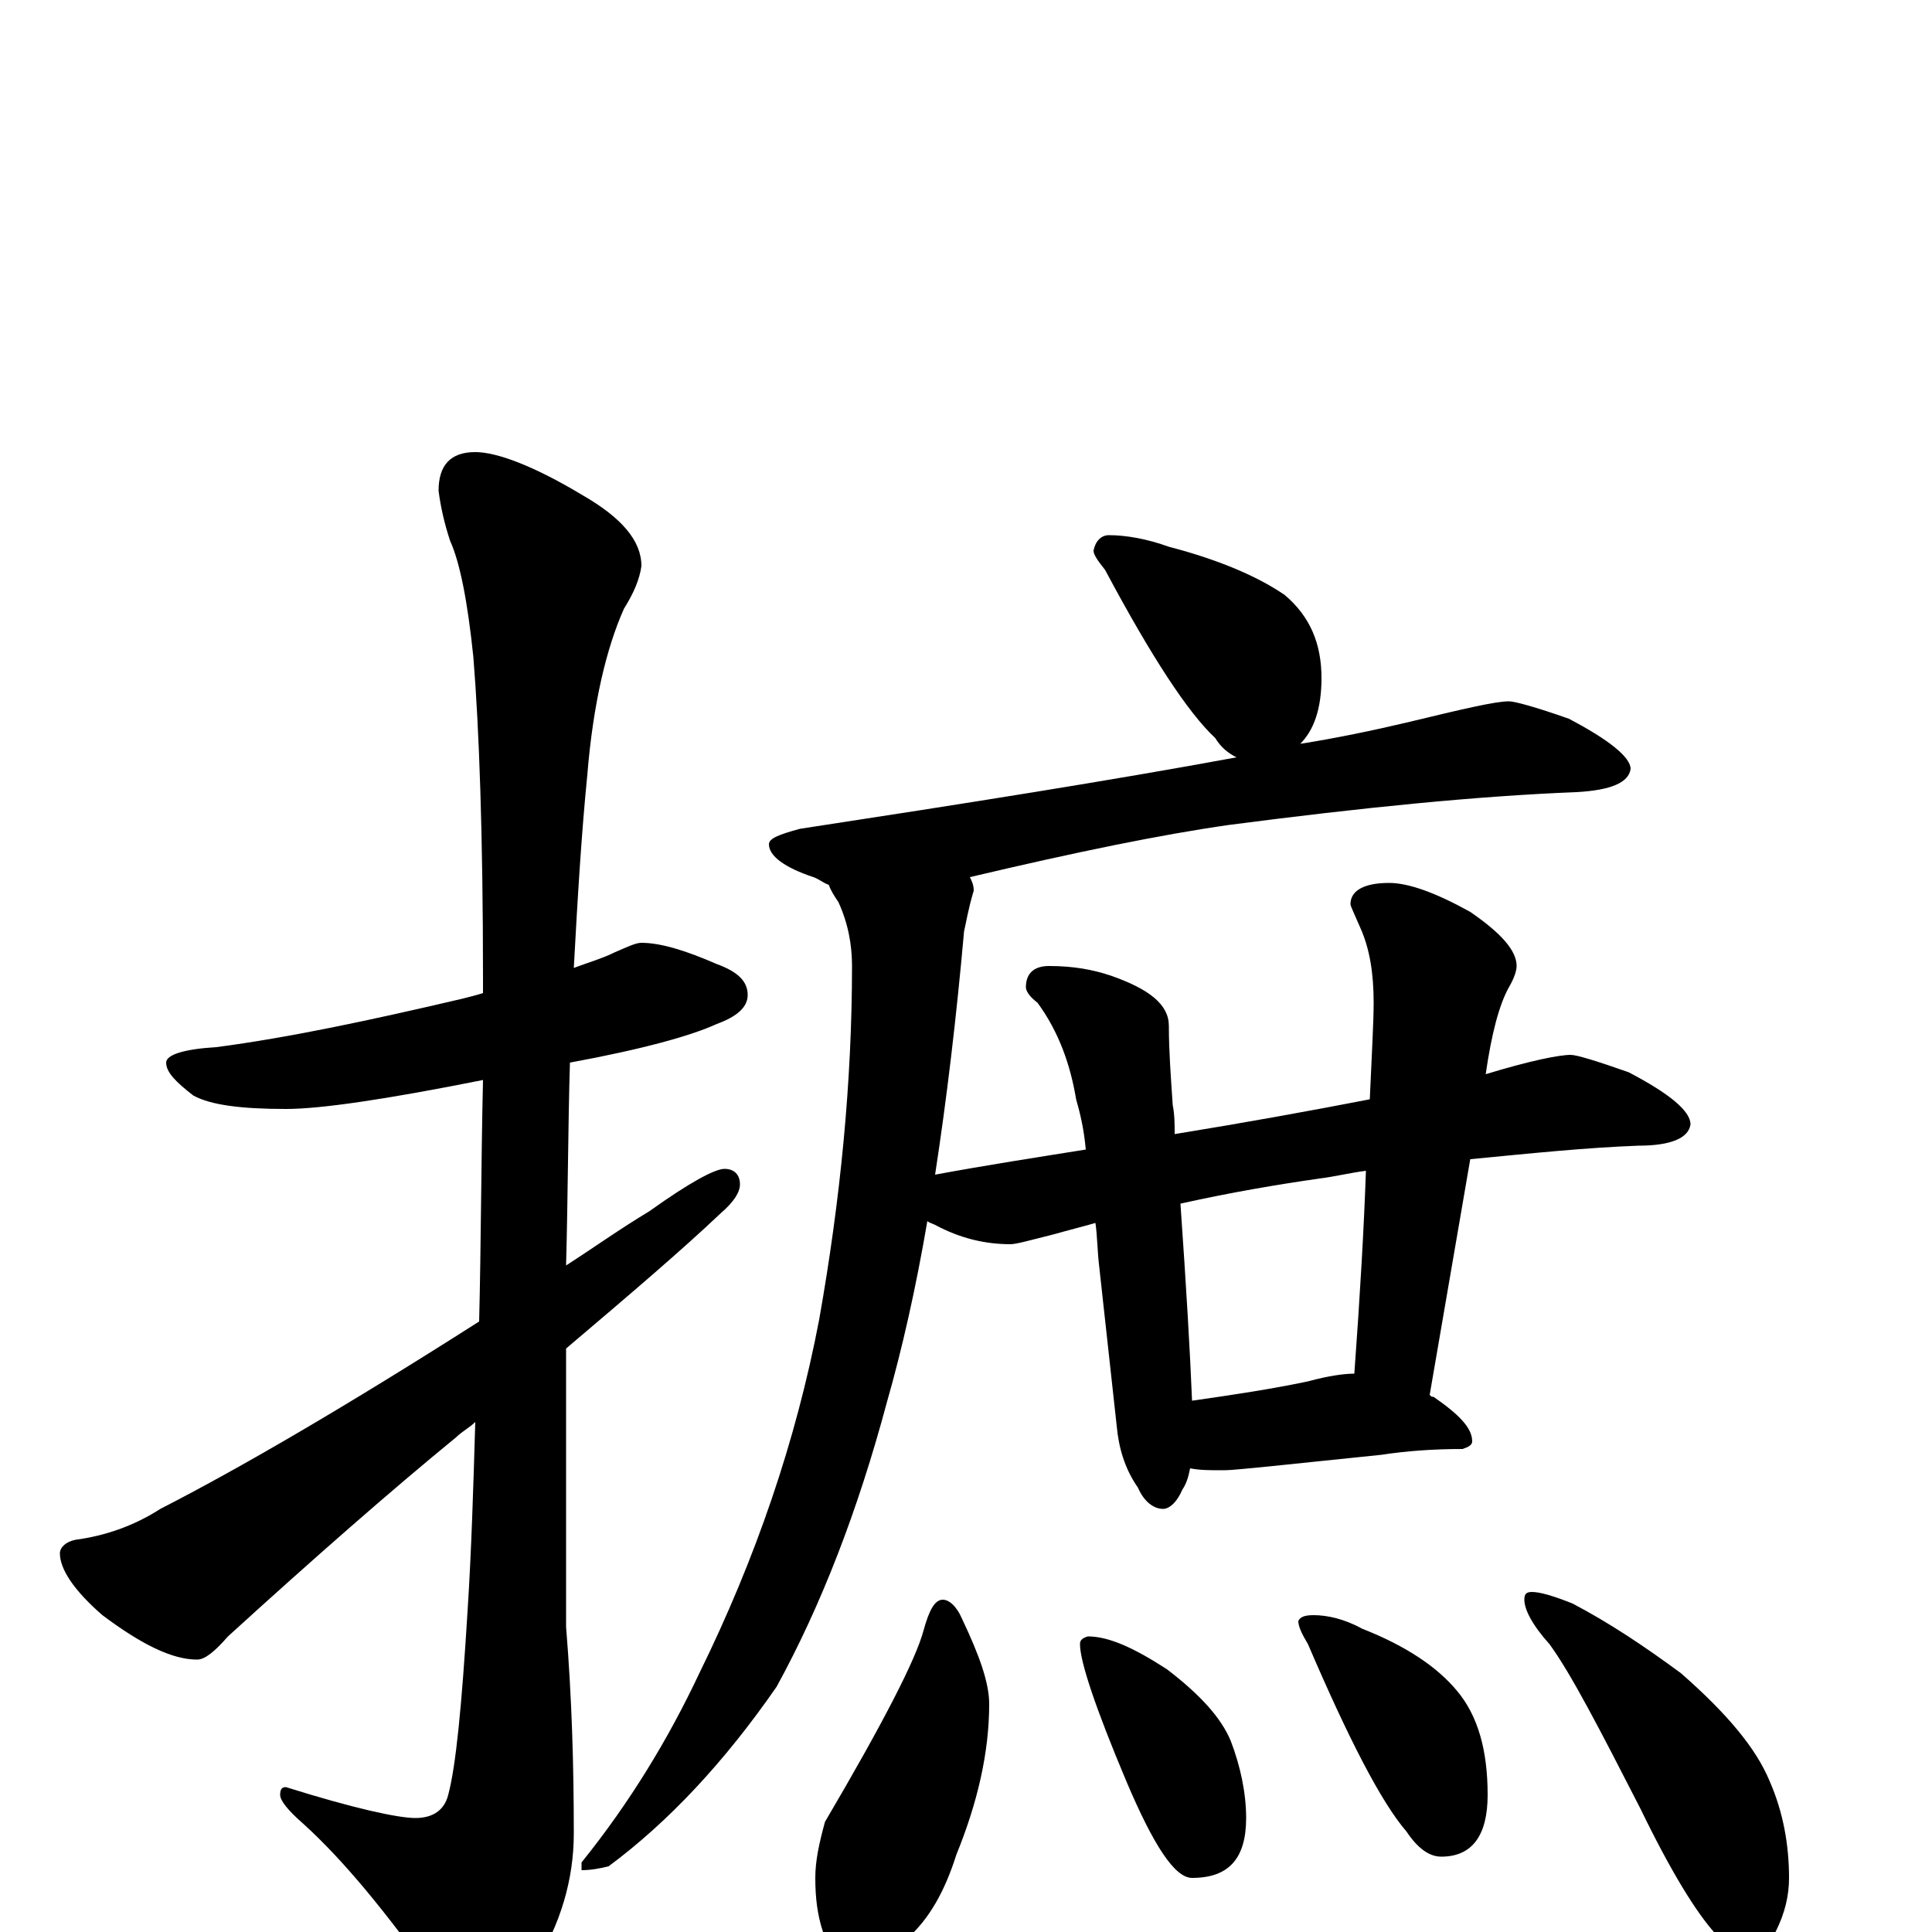 <?xml version="1.0" encoding="utf-8" ?>
<!DOCTYPE svg PUBLIC "-//W3C//DTD SVG 1.1//EN" "http://www.w3.org/Graphics/SVG/1.1/DTD/svg11.dtd">
<svg version="1.1" id="Layer_1" xmlns="http://www.w3.org/2000/svg" xmlns:xlink="http://www.w3.org/1999/xlink" x="0px" y="145px" width="1000px" height="1000px" viewBox="0 0 1000 1000" enable-background="new 0 0 1000 1000" xml:space="preserve">
<g id="Layer_1">
<path id="glyph" transform="matrix(1 0 0 -1 0 1000)" d="M332,512C342,512 355,508 371,501C382,497 387,492 387,485C387,479 382,474 371,470C358,464 333,457 295,450C294,417 294,382 293,345C307,354 321,364 336,373C357,388 370,395 375,395C380,395 383,392 383,387C383,383 380,378 373,372C353,353 326,330 293,302C293,292 293,282 293,272l0,-114C296,121 297,86 297,51C297,27 290,4 277,-17C265,-36 256,-46 250,-46C243,-46 234,-39 225,-25C200,10 178,37 157,56C149,63 145,68 145,71C145,74 146,75 148,75C183,64 206,59 215,59C224,59 230,63 232,71C236,86 239,117 242,166C244,197 245,230 246,264C243,261 239,259 236,256C203,229 163,194 118,153C111,145 106,141 102,141C89,141 73,149 53,164C38,177 31,188 31,196C31,199 34,202 39,203C54,205 69,210 83,219C124,240 179,272 248,316C249,356 249,398 250,441C200,431 166,426 148,426C125,426 109,428 100,433C91,440 86,445 86,450C86,454 95,457 112,458C150,463 192,472 239,483C243,484 247,485 250,486C250,488 250,490 250,493C250,568 248,623 245,660C242,689 238,709 233,720C230,729 228,738 227,746C227,759 233,766 246,766C257,766 276,759 301,744C322,732 332,720 332,707C331,700 328,693 323,685C314,665 307,636 304,599C301,569 299,536 297,499C305,502 312,504 318,507C325,510 329,512 332,512M574,723C583,723 594,721 605,717C632,710 652,701 665,692C678,681 684,667 684,649C684,633 680,622 673,615C692,618 711,622 728,626C757,633 774,637 781,637C784,637 795,634 812,628C833,617 844,608 844,602C843,595 834,591 816,590C765,588 705,582 636,573C601,568 557,559 502,546C503,544 504,542 504,539C501,529 500,522 499,518C495,473 490,431 484,392C511,397 537,401 562,405C561,416 559,424 557,431C554,449 548,466 537,481C533,484 531,487 531,489C531,496 535,500 543,500C556,500 566,498 575,495C595,488 605,480 605,469C605,456 606,443 607,428C608,423 608,418 608,413C645,419 678,425 709,431C710,454 711,471 711,481C711,496 709,509 704,520C701,527 699,531 699,532C699,539 706,543 719,543C729,543 743,538 761,528C777,517 785,508 785,500C785,498 784,494 781,489C776,480 772,465 769,444C792,451 807,454 813,454C816,454 826,451 843,445C864,434 875,425 875,418C874,411 865,407 848,407C821,406 792,403 761,400l-21,-122C741,277 741,277 742,277C755,268 762,261 762,254C762,252 760,251 757,250C742,250 728,249 715,247l-58,-6C646,240 638,239 633,239C626,239 621,239 616,240C615,235 614,232 612,229C609,222 605,219 602,219C597,219 592,223 589,230C582,240 579,251 578,262l-9,82C568,352 568,360 567,367C560,365 552,363 545,361C533,358 526,356 523,356C510,356 497,359 484,366C482,367 481,367 480,368C474,333 467,302 459,274C444,218 425,169 402,127C375,88 346,57 315,34C311,33 306,32 301,32l0,4C326,67 346,100 362,134C391,193 412,254 424,317C435,379 441,440 441,500C441,511 439,522 434,533C432,536 430,539 429,542C426,543 424,545 421,546C406,551 398,557 398,563C398,566 403,568 414,571C499,584 575,596 640,608C636,610 632,613 629,618C615,631 596,660 572,705C568,710 566,713 566,715C567,720 570,723 574,723M617,275C638,278 658,281 677,285C688,288 696,289 701,289C704,330 706,365 707,394C699,393 691,391 683,390C662,387 638,383 611,377C614,334 616,300 617,275M488,172C491,172 495,169 498,162C507,143 512,129 512,118C512,93 506,67 495,40C489,21 481,7 470,-3C463,-11 456,-15 449,-15C440,-15 432,-10 426,0C423,9 422,18 422,28C422,37 424,46 427,57C457,108 474,141 478,156C481,167 484,172 488,172M563,153C574,153 587,147 604,136C621,123 632,111 637,99C642,86 645,72 645,59C645,38 636,28 617,28C608,28 597,45 583,78C567,116 559,140 559,149C559,151 560,152 563,153M680,164C687,164 696,162 705,157C728,148 744,137 754,125C765,112 770,94 770,71C770,50 762,39 746,39C740,39 734,43 728,52C715,67 698,100 677,149C674,154 672,158 672,161C673,163 675,164 680,164M793,176C797,176 804,174 814,170C833,160 851,148 870,134C894,113 909,95 916,78C923,62 926,45 926,28C926,19 924,10 919,0C915,-7 909,-11 902,-11C899,-11 895,-8 888,-1C878,10 865,31 849,64C828,105 813,134 802,149C793,159 789,167 789,172C789,175 790,176 793,176z"/>
</g>
</svg>
